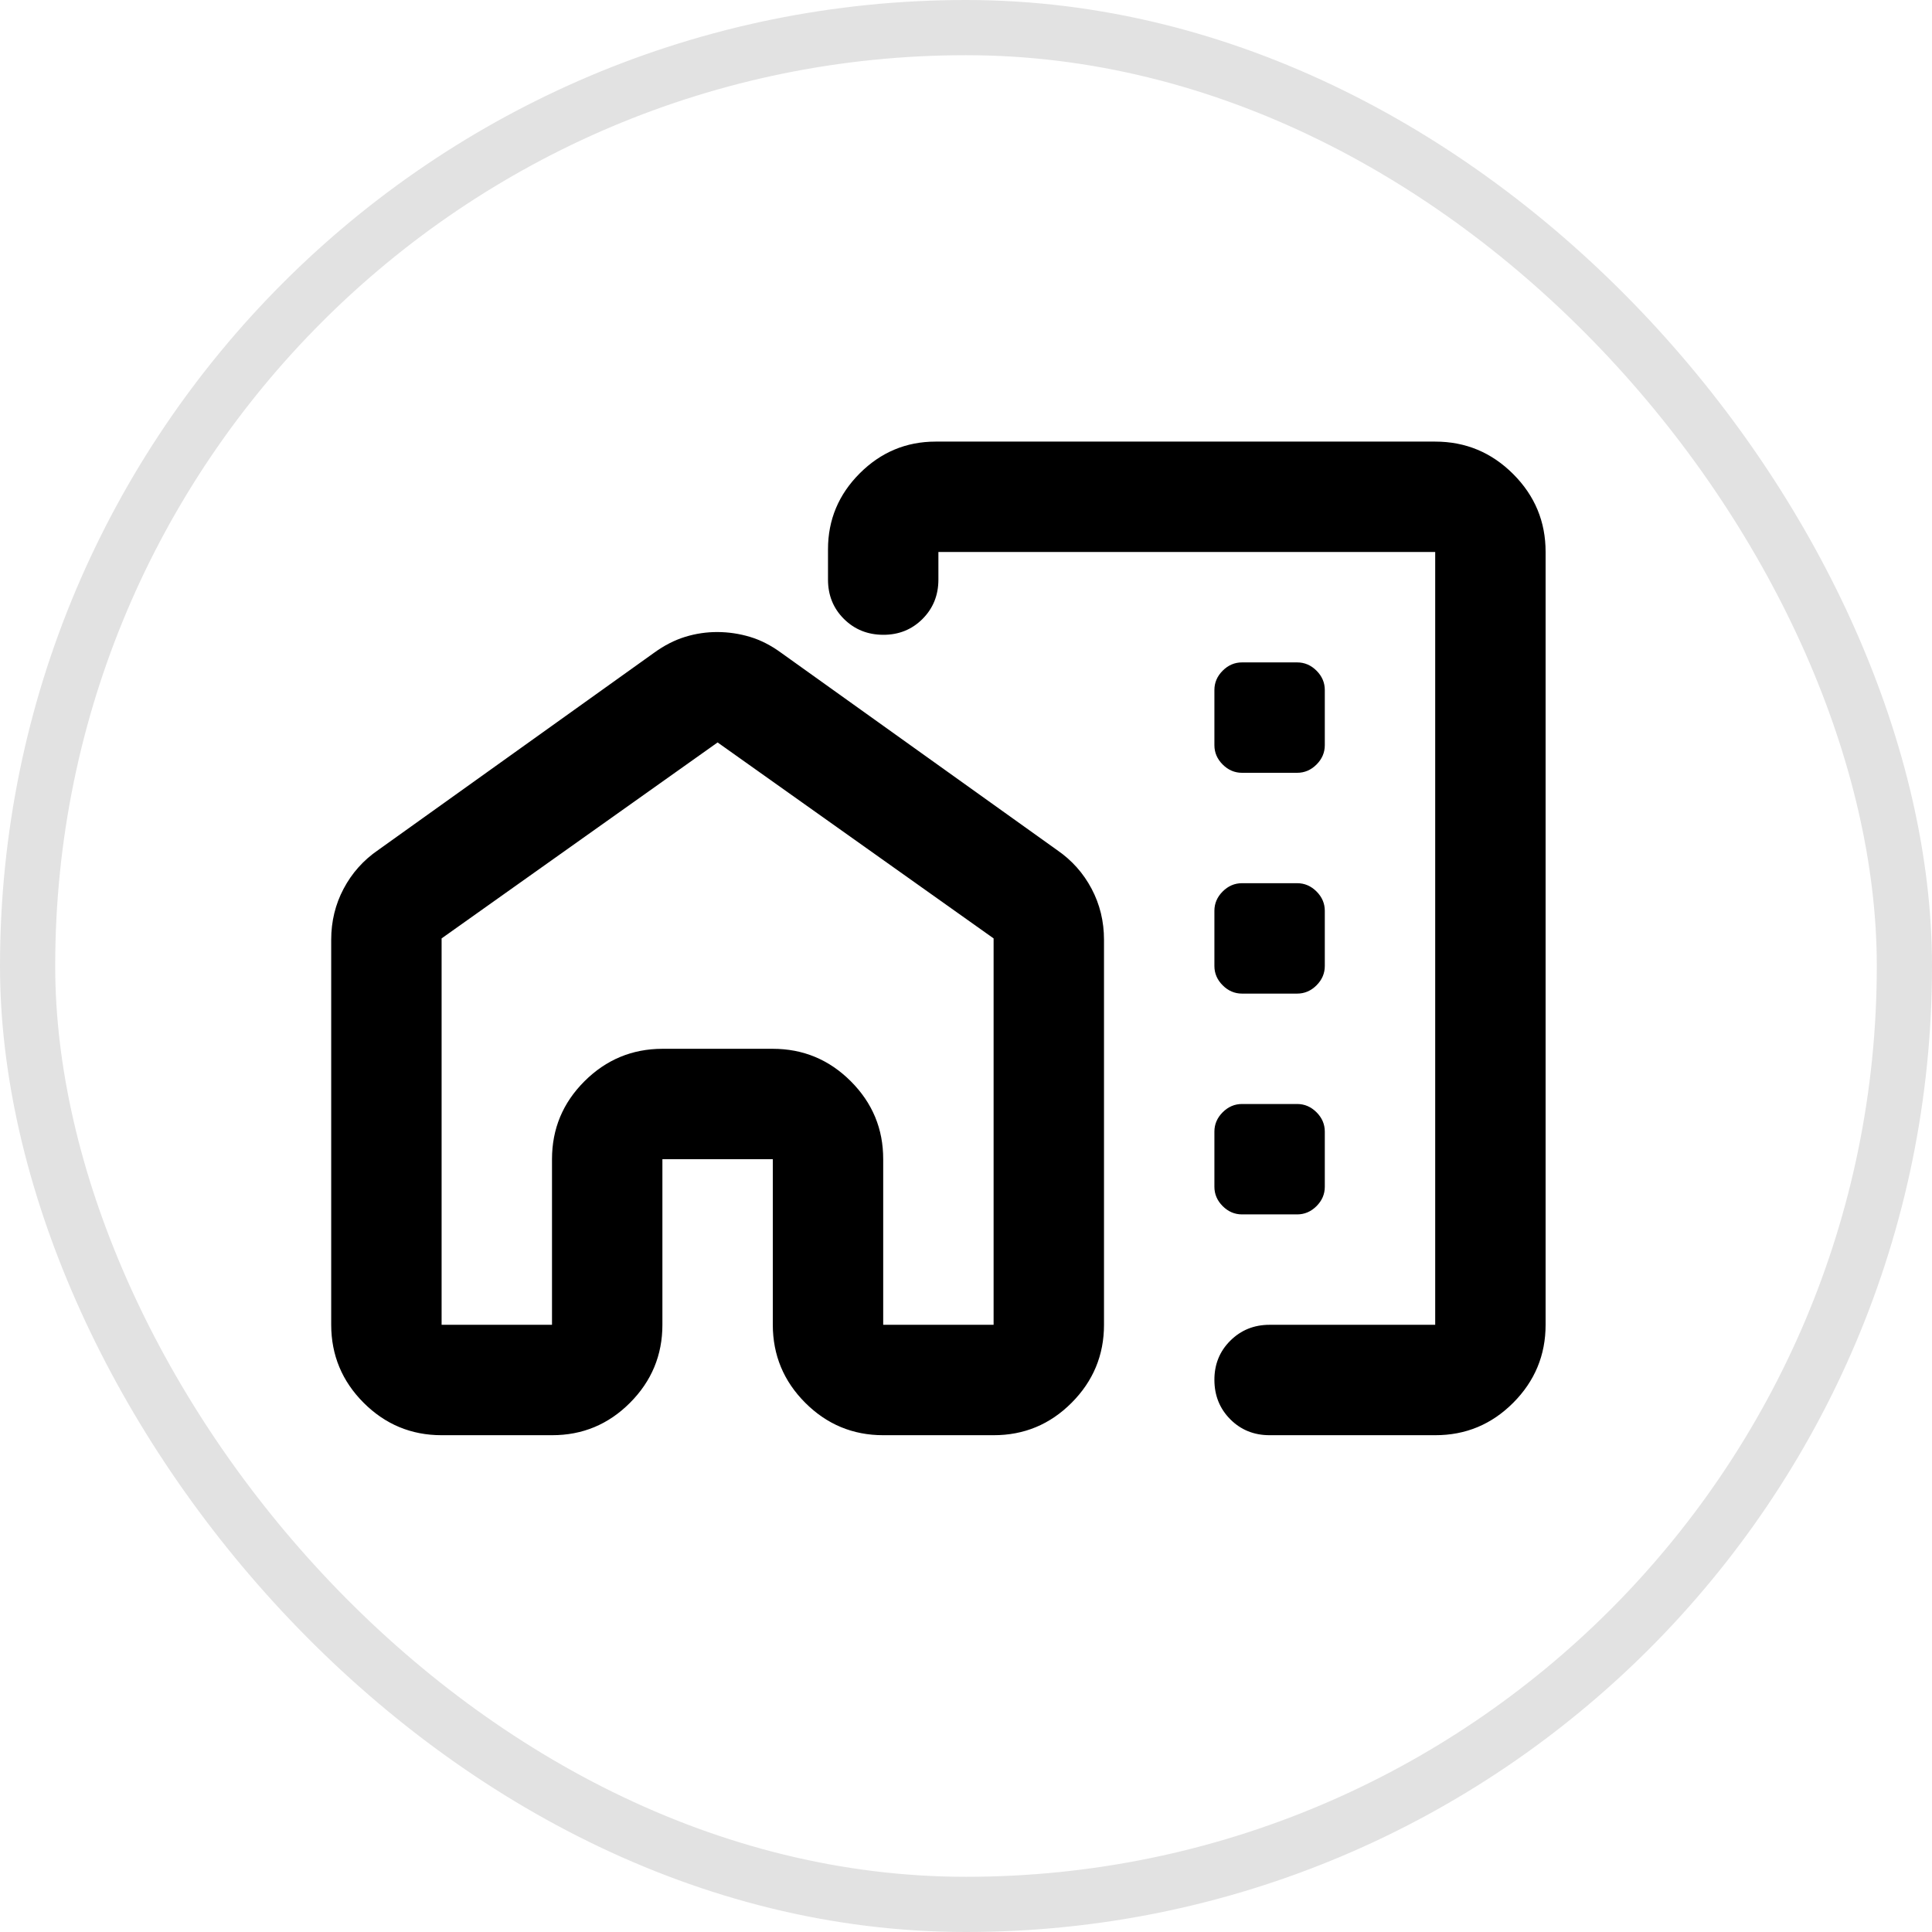 <svg width="35" height="35" viewBox="0 0 35 35" fill="none" xmlns="http://www.w3.org/2000/svg">
<rect x="0.5" y="0.5" width="34" height="34" rx="17" stroke="#E2E2E2"/>
<path d="M28 10V24C28 24.55 27.804 25.021 27.413 25.413C27.022 25.805 26.551 26.001 26 26H23C22.717 26 22.479 25.904 22.288 25.712C22.097 25.52 22.001 25.283 22 25C21.999 24.717 22.095 24.48 22.288 24.288C22.481 24.096 22.718 24 23 24H26V10H17V10.5C17 10.783 16.904 11.021 16.712 11.213C16.52 11.405 16.283 11.501 16 11.5C15.717 11.499 15.48 11.403 15.288 11.212C15.096 11.021 15 10.783 15 10.5V9.95C15 9.417 15.192 8.958 15.575 8.575C15.958 8.192 16.417 8 16.95 8H26C26.55 8 27.021 8.196 27.413 8.588C27.805 8.98 28.001 9.451 28 10ZM6 17.025C6 16.692 6.075 16.383 6.225 16.1C6.375 15.817 6.583 15.583 6.85 15.4L11.85 11.825C12.033 11.692 12.221 11.596 12.413 11.537C12.605 11.478 12.801 11.449 13 11.45C13.199 11.451 13.395 11.48 13.588 11.538C13.781 11.596 13.968 11.692 14.15 11.825L19.15 15.4C19.417 15.583 19.625 15.817 19.775 16.1C19.925 16.383 20 16.692 20 17.025V24C20 24.55 19.804 25.021 19.413 25.413C19.022 25.805 18.551 26.001 18 26H16C15.45 26 14.979 25.804 14.588 25.413C14.197 25.022 14.001 24.551 14 24V21H12V24C12 24.55 11.804 25.021 11.413 25.413C11.022 25.805 10.551 26.001 10 26H8C7.45 26 6.979 25.804 6.588 25.413C6.197 25.022 6.001 24.551 6 24V17.025ZM8 17V24H10V21C10 20.45 10.196 19.979 10.588 19.588C10.98 19.197 11.451 19.001 12 19H14C14.55 19 15.021 19.196 15.413 19.588C15.805 19.98 16.001 20.451 16 21V24H18V17L13 13.45L8 17ZM22.5 14H23.5C23.633 14 23.75 13.95 23.85 13.85C23.95 13.75 24 13.633 24 13.5V12.5C24 12.367 23.95 12.25 23.85 12.15C23.75 12.05 23.633 12 23.5 12H22.5C22.367 12 22.25 12.05 22.15 12.15C22.05 12.25 22 12.367 22 12.5V13.5C22 13.633 22.05 13.75 22.15 13.85C22.25 13.95 22.367 14 22.5 14ZM22.5 18H23.5C23.633 18 23.75 17.95 23.85 17.85C23.95 17.75 24 17.633 24 17.5V16.5C24 16.367 23.95 16.25 23.85 16.15C23.75 16.05 23.633 16 23.5 16H22.5C22.367 16 22.25 16.05 22.15 16.15C22.05 16.25 22 16.367 22 16.5V17.5C22 17.633 22.05 17.75 22.15 17.85C22.25 17.95 22.367 18 22.5 18ZM22.5 22H23.5C23.633 22 23.75 21.95 23.85 21.85C23.95 21.75 24 21.633 24 21.5V20.5C24 20.367 23.95 20.25 23.85 20.15C23.75 20.05 23.633 20 23.5 20H22.5C22.367 20 22.25 20.05 22.15 20.15C22.05 20.25 22 20.367 22 20.5V21.5C22 21.633 22.05 21.75 22.15 21.85C22.25 21.95 22.367 22 22.5 22Z" fill="black"/>
</svg>
